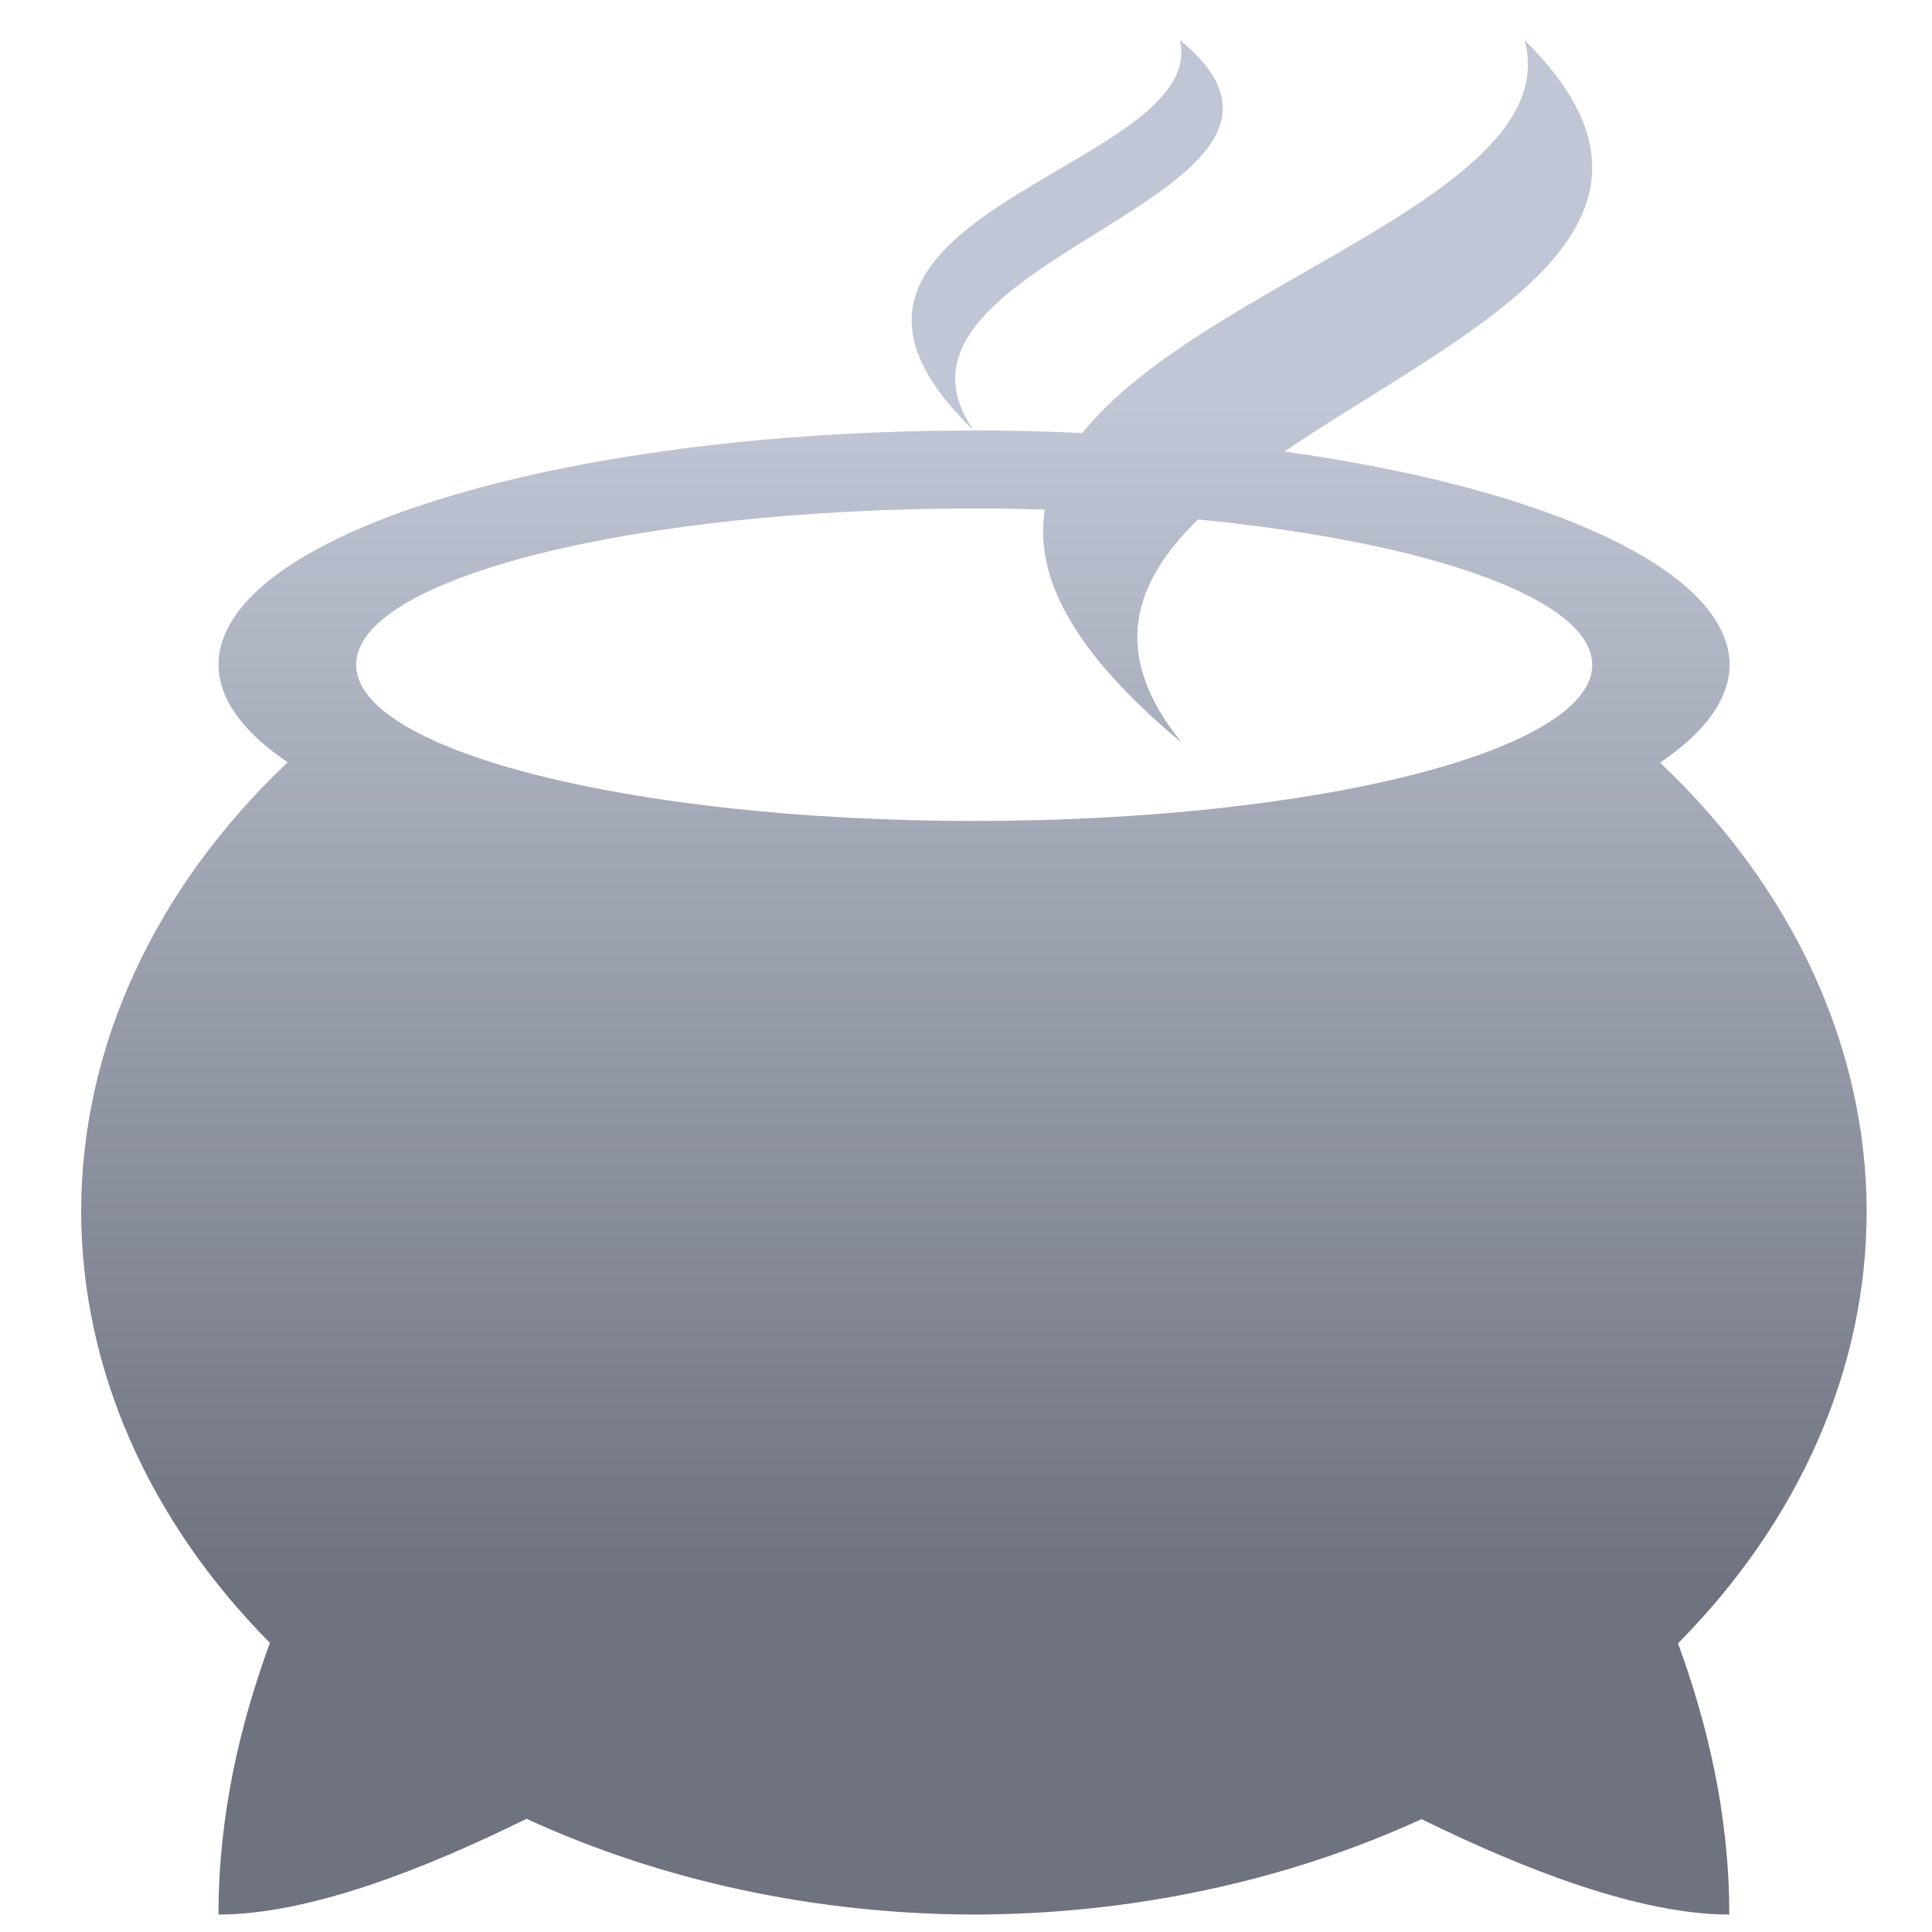 <svg xmlns="http://www.w3.org/2000/svg" xmlns:xlink="http://www.w3.org/1999/xlink" width="64" height="64" viewBox="0 0 64 64" version="1.1"><defs><linearGradient id="linear0" gradientUnits="userSpaceOnUse" x1="0" y1="0" x2="0" y2="1" gradientTransform="matrix(58.567,0,0,38.967,2.376,13.398)"><stop offset="0" style="stop-color:#c1c6d6;stop-opacity:1;"/><stop offset="1" style="stop-color:#6f7380;stop-opacity:1;"/></linearGradient></defs><g id="surface1"><path style=" stroke:none;fill-rule:nonzero;fill:url(#linear0);" d="M 39.086 1.328 C 40.09 5.645 24.801 7.078 32.258 14.262 C 28.246 8.52 45.426 6.504 39.086 1.328 Z M 32.258 14.262 C 18.438 14.262 7.238 17.742 7.238 22.027 C 7.246 23.141 8.031 24.242 9.531 25.25 C 5.113 29.43 2.691 34.695 2.688 40.137 C 2.699 45.312 4.898 50.34 8.941 54.422 C 7.977 57.051 7.238 60.078 7.238 63.422 C 10.219 63.422 14.051 61.926 17.441 60.25 C 21.941 62.32 27.055 63.41 32.258 63.422 C 37.473 63.414 42.586 62.324 47.09 60.262 C 50.484 61.926 54.305 63.422 57.285 63.422 C 57.285 60.086 56.547 57.062 55.586 54.438 C 59.633 50.352 61.832 45.316 61.836 40.137 C 61.828 34.699 59.406 29.438 54.992 25.262 C 56.504 24.25 57.285 23.141 57.297 22.027 C 57.285 18.977 51.516 16.211 42.547 14.957 C 48.43 10.973 56.801 7.551 50.504 1.328 C 51.883 6.434 39.863 9.312 35.855 14.344 C 34.672 14.289 33.473 14.258 32.273 14.258 M 32.273 16.844 C 33.055 16.844 33.836 16.859 34.613 16.879 C 34.266 19.004 35.414 21.504 39.148 24.605 C 36.723 21.613 37.57 19.273 39.688 17.207 C 47.551 17.977 52.73 19.887 52.746 22.02 C 52.746 24.875 43.582 27.195 32.273 27.195 C 20.965 27.195 11.797 24.875 11.797 22.02 C 11.797 19.16 20.965 16.844 32.273 16.844 Z M 32.273 16.844 "/></g></svg>
